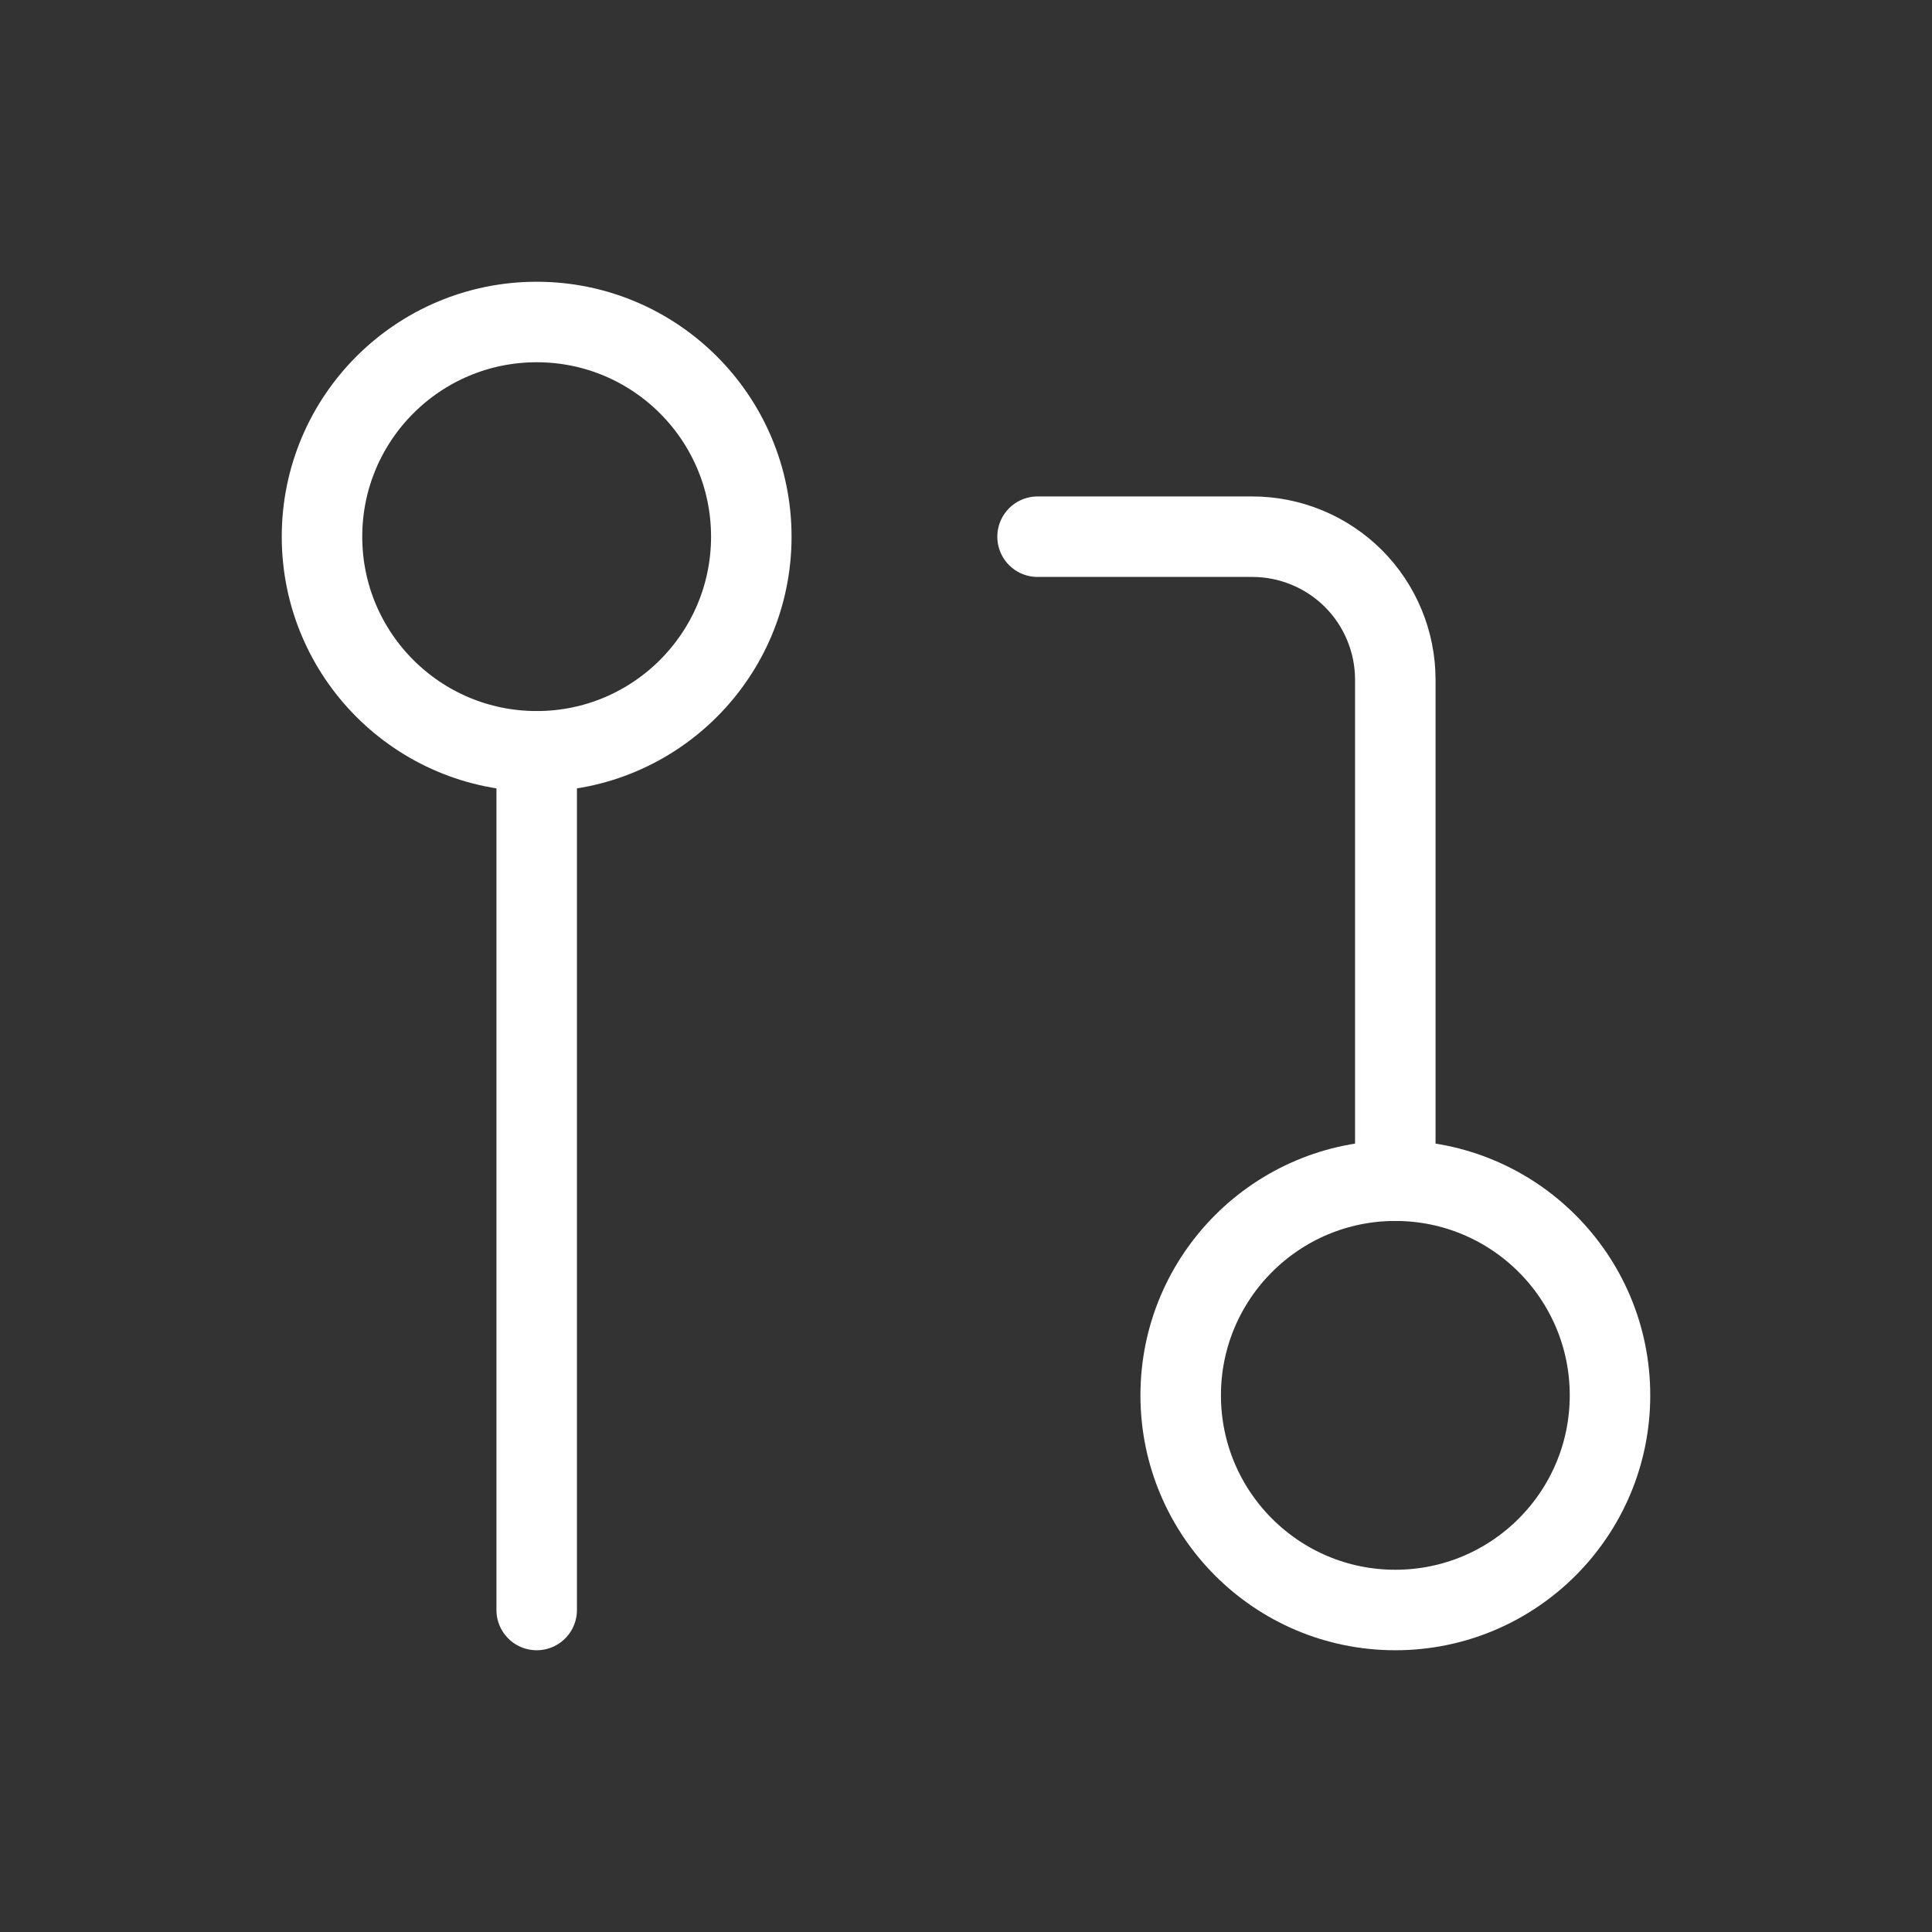 <svg width="24" height="24" viewBox="0 0 24 24" fill="none" xmlns="http://www.w3.org/2000/svg">
<rect x="0" y="0" width="24" height="24" fill="#333333" stroke="none"/>
<path d="M17.333 20C18.806 20 20 18.806 20 17.333C20 15.861 18.806 14.667 17.333 14.667C15.861 14.667 14.667 15.861 14.667 17.333C14.667 18.806 15.861 20 17.333 20Z" stroke="white" stroke-linecap="round" stroke-linejoin="round"/>
<path d="M6.667 9.333C8.139 9.333 9.333 8.139 9.333 6.667C9.333 5.194 8.139 4 6.667 4C5.194 4 4 5.194 4 6.667C4 8.139 5.194 9.333 6.667 9.333Z" stroke="white" stroke-linecap="round" stroke-linejoin="round"/>
<path d="M12.889 6.667H15.556C16.027 6.667 16.479 6.854 16.813 7.187C17.146 7.521 17.333 7.973 17.333 8.444V14.666" stroke="white" stroke-linecap="round" stroke-linejoin="round"/>
<path d="M6.667 9.334V20" stroke="white" stroke-linecap="round" stroke-linejoin="round"/>
</svg>

